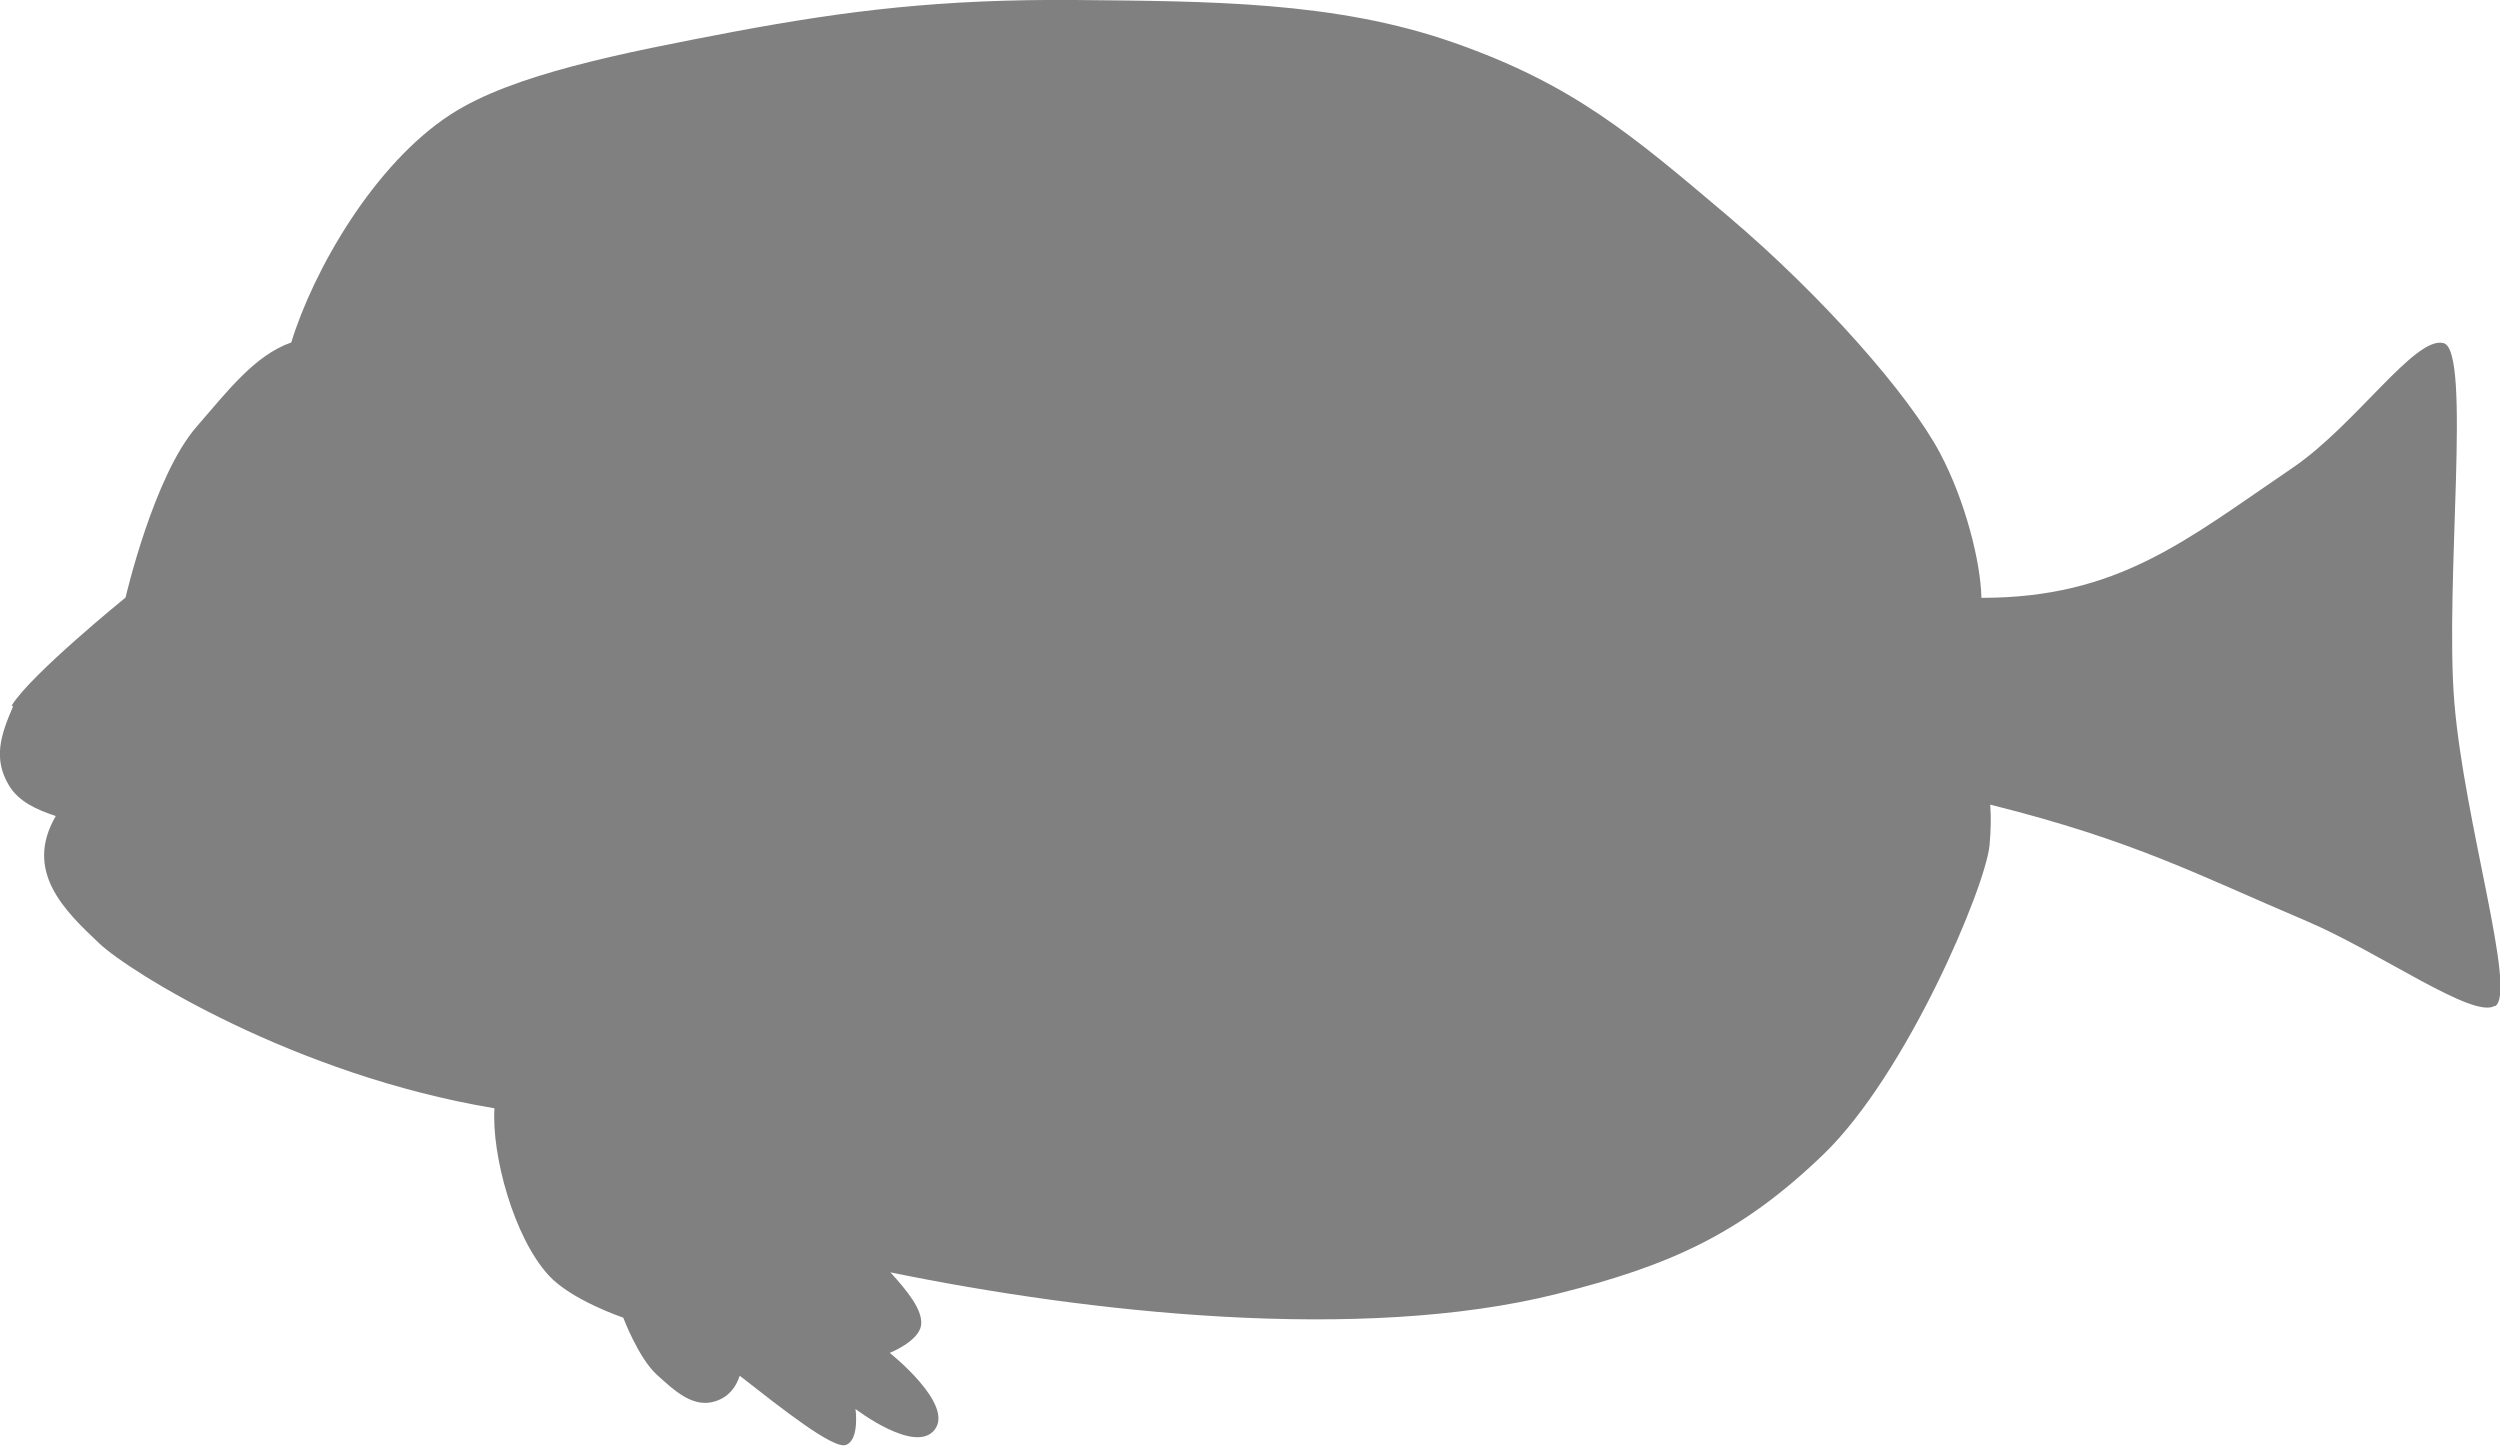 <?xml version="1.0" encoding="UTF-8"?>
<svg id="Layer_2" data-name="Layer 2" xmlns="http://www.w3.org/2000/svg" viewBox="0 0 76.65 44.32">
  <defs>
    <style>
      .cls-1 {
        fill: #808080;
      }
    </style>
  </defs>
  <g id="Layer_1-2" data-name="Layer 1">
    <path class="cls-1" d="M76.49,30.84c-.67,.41-3.5-1.63-5.77-2.6-3.35-1.42-5.26-2.46-9.7-3.57,.03,.39,.02,.8-.02,1.24-.12,1.28-2.54,7.02-5.09,9.48-2.55,2.46-4.74,3.42-8.17,4.28-6.01,1.51-14.4,.58-20.44-.66,.5,.55,1.01,1.16,.94,1.63-.08,.49-.96,.84-.96,.84,0,0,1.98,1.57,1.38,2.35-.59,.78-2.43-.63-2.43-.63,0,0,.13,.94-.29,1.1-.38,.15-1.98-1.12-3.26-2.12-.12,.36-.34,.65-.74,.78-.67,.22-1.23-.29-1.8-.81-.57-.52-1.03-1.75-1.03-1.75,0,0-1.6-.54-2.29-1.3-1.07-1.17-1.75-3.69-1.66-5.12-6.13-1.02-11.19-4.18-12.11-5.05-1.06-1-2.33-2.21-1.34-3.91-.59-.2-1.12-.43-1.43-.93-.5-.83-.26-1.55,.12-2.43-.01,0-.02-.02-.04-.03,.57-.94,3.49-3.31,3.49-3.31,0,0,.86-3.73,2.18-5.24,.94-1.08,1.78-2.19,2.9-2.58,.67-2.19,2.53-5.47,4.9-7,1.89-1.22,5.21-1.87,8.68-2.53C25.99,.32,28.86-.03,32.95,0c4.09,.04,7.99,.03,11.63,1.31,3.65,1.28,5.45,2.82,8.37,5.29,2.92,2.47,5.58,5.5,6.53,7.29,.78,1.47,1.25,3.35,1.27,4.44,4.2,0,6.26-1.76,9.56-4,1.93-1.32,3.74-4.04,4.61-3.81,.87,.23,.03,7.35,.33,11.01,.3,3.66,1.93,8.9,1.25,9.32Z"/>
  </g>
</svg>